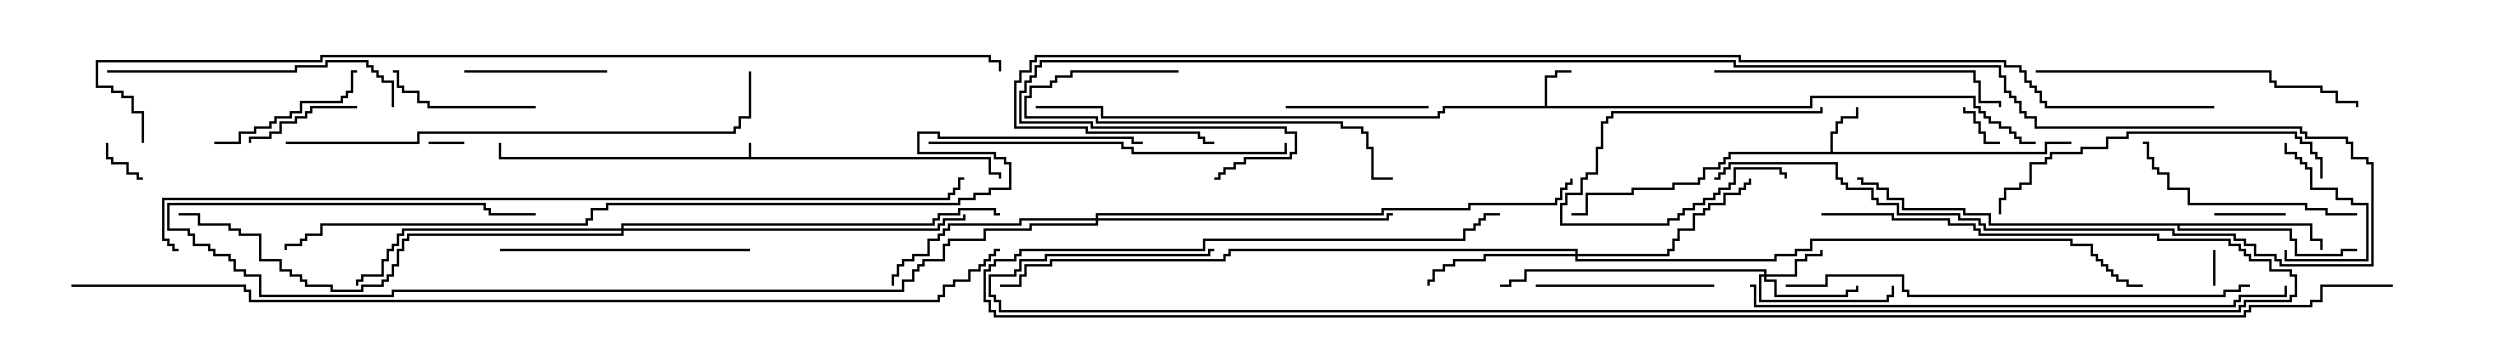 <svg version="1.1" width="105" height="15" xmlns="http://www.w3.org/2000/svg"><path d="M31.45,6.593L31.45,6L31.55,6L31.55,6.593L41.621,6.593L41.621,7.236L42.05,7.236L42.05,7.5L41.95,7.5L41.95,7.336L41.521,7.336L41.521,6.693L20.95,6.693L20.95,6L21.05,6L21.05,6.593z" stroke="none"/><path d="M64.879,4.45L64.879,3.164L65.307,3.164L65.307,2.95L66,2.95L66,3.05L65.407,3.05L65.407,3.264L64.979,3.264L64.979,4.45L76.021,4.45L76.021,4.021L82.979,4.021L82.979,4.45L83.193,4.45L83.193,4.664L83.407,4.664L83.407,4.879L83.621,4.879L83.621,5.093L84.05,5.093L84.05,5.307L84.479,5.307L84.479,5.521L84.693,5.521L84.693,5.736L84.907,5.736L84.907,5.95L85.5,5.95L85.5,6.05L84.807,6.05L84.807,5.836L84.593,5.836L84.593,5.621L84.379,5.621L84.379,5.407L83.95,5.407L83.95,5.193L83.521,5.193L83.521,4.979L83.307,4.979L83.307,4.764L83.093,4.764L83.093,4.55L82.879,4.55L82.879,4.121L76.121,4.121L76.121,4.55L60.693,4.55L60.693,4.764L60.479,4.764L60.479,4.979L46.236,4.979L46.236,4.55L43.5,4.55L43.5,4.45L46.336,4.45L46.336,4.879L60.379,4.879L60.379,4.664L60.593,4.664L60.593,4.45z" stroke="none"/><path d="M76.879,6.379L76.879,5.521L77.093,5.521L77.093,5.093L77.307,5.093L77.307,4.879L77.95,4.879L77.95,4.5L78.05,4.5L78.05,4.979L77.407,4.979L77.407,5.193L77.193,5.193L77.193,5.621L76.979,5.621L76.979,6.379L85.879,6.379L85.879,5.95L87,5.95L87,6.05L85.979,6.05L85.979,6.479L72.693,6.479L72.693,6.693L72.479,6.693L72.479,6.907L72.264,6.907L72.264,7.121L71.621,7.121L71.621,7.55L71.407,7.55L71.407,7.764L70.336,7.764L70.336,7.979L68.621,7.979L68.621,8.193L66.693,8.193L66.693,9.05L66,9.05L66,8.95L66.593,8.95L66.593,8.093L68.521,8.093L68.521,7.879L70.236,7.879L70.236,7.664L71.307,7.664L71.307,7.45L71.521,7.45L71.521,7.021L72.164,7.021L72.164,6.807L72.379,6.807L72.379,6.593L72.593,6.593L72.593,6.379z" stroke="none"/><path d="M97.121,9.379L97.121,10.021L97.55,10.021L97.55,10.5L97.45,10.5L97.45,10.121L97.021,10.121L97.021,9.479L91.55,9.479L91.55,9.593L96.264,9.593L96.264,10.021L96.479,10.021L96.479,10.664L98.307,10.664L98.307,10.45L99,10.45L99,10.55L98.407,10.55L98.407,10.764L96.379,10.764L96.379,10.121L96.164,10.121L96.164,9.693L91.45,9.693L91.45,9.479L83.521,9.479L83.521,9.05L82.45,9.05L82.45,8.836L79.879,8.836L79.879,8.407L79.236,8.407L79.236,7.979L78.807,7.979L78.807,7.764L78.164,7.764L78.164,7.55L78,7.55L78,7.45L78.264,7.45L78.264,7.664L78.907,7.664L78.907,7.879L79.336,7.879L79.336,8.307L79.979,8.307L79.979,8.736L82.55,8.736L82.55,8.95L83.621,8.95L83.621,9.379z" stroke="none"/><path d="M74.093,11.521L74.093,11.407L64.121,11.407L64.121,11.836L63.479,11.836L63.479,12.05L63,12.05L63,11.95L63.379,11.95L63.379,11.736L64.021,11.736L64.021,11.307L74.193,11.307L74.193,11.521L75.379,11.521L75.379,10.879L75.807,10.879L75.807,10.664L76.45,10.664L76.45,10.5L76.55,10.5L76.55,10.764L75.907,10.764L75.907,10.979L75.479,10.979L75.479,11.621L74.193,11.621L74.193,11.736L74.621,11.736L74.621,12.379L77.521,12.379L77.521,12.164L77.95,12.164L77.95,12L78.05,12L78.05,12.264L77.621,12.264L77.621,12.479L74.521,12.479L74.521,11.836L74.093,11.836L74.093,11.621L73.979,11.621L73.979,12.593L79.236,12.593L79.236,12.379L79.45,12.379L79.45,12L79.55,12L79.55,12.479L79.336,12.479L79.336,12.693L73.879,12.693L73.879,11.521z" stroke="none"/><path d="M66.164,10.664L66.164,10.55L51.693,10.55L51.693,10.764L51.479,10.764L51.479,10.979L44.193,10.979L44.193,11.193L43.121,11.193L43.121,11.621L42.907,11.621L42.907,12.05L42,12.05L42,11.95L42.807,11.95L42.807,11.521L43.021,11.521L43.021,11.093L44.093,11.093L44.093,10.879L51.379,10.879L51.379,10.664L51.593,10.664L51.593,10.45L66.264,10.45L66.264,10.664L70.021,10.664L70.021,10.45L70.236,10.45L70.236,10.021L70.45,10.021L70.45,9.593L71.093,9.593L71.093,8.95L71.521,8.95L71.521,8.736L71.736,8.736L71.736,8.521L72.379,8.521L72.379,8.093L73.021,8.093L73.021,7.879L73.236,7.879L73.236,7.664L73.45,7.664L73.45,7.5L73.55,7.5L73.55,7.764L73.336,7.764L73.336,7.979L73.121,7.979L73.121,8.193L72.479,8.193L72.479,8.621L71.836,8.621L71.836,8.836L71.621,8.836L71.621,9.05L71.193,9.05L71.193,9.693L70.55,9.693L70.55,10.121L70.336,10.121L70.336,10.55L70.121,10.55L70.121,10.764L66.264,10.764L66.264,10.879L74.521,10.879L74.521,10.664L75.379,10.664L75.379,10.45L76.021,10.45L76.021,10.021L87.05,10.021L87.05,10.236L87.907,10.236L87.907,10.664L88.121,10.664L88.121,10.879L88.336,10.879L88.336,11.093L88.55,11.093L88.55,11.307L88.764,11.307L88.764,11.521L88.979,11.521L88.979,11.736L89.407,11.736L89.407,11.95L90,11.95L90,12.05L89.307,12.05L89.307,11.836L88.879,11.836L88.879,11.621L88.664,11.621L88.664,11.407L88.45,11.407L88.45,11.193L88.236,11.193L88.236,10.979L88.021,10.979L88.021,10.764L87.807,10.764L87.807,10.336L86.95,10.336L86.95,10.121L76.121,10.121L76.121,10.55L75.479,10.55L75.479,10.764L74.621,10.764L74.621,10.979L66.164,10.979L66.164,10.764L62.407,10.764L62.407,10.979L61.121,10.979L61.121,11.193L60.693,11.193L60.693,11.407L60.264,11.407L60.264,11.836L60.05,11.836L60.05,12L59.95,12L59.95,11.736L60.164,11.736L60.164,11.307L60.593,11.307L60.593,11.093L61.021,11.093L61.021,10.879L62.307,10.879L62.307,10.664z" stroke="none"/><path d="M46.021,9.164L46.021,8.95L58.021,8.95L58.021,8.736L61.664,8.736L61.664,8.521L65.307,8.521L65.307,8.307L65.521,8.307L65.521,7.879L65.736,7.879L65.736,7.664L65.95,7.664L65.95,7.5L66.05,7.5L66.05,7.764L65.836,7.764L65.836,7.979L65.621,7.979L65.621,8.407L65.407,8.407L65.407,8.621L61.764,8.621L61.764,8.836L58.121,8.836L58.121,9.05L46.121,9.05L46.121,9.164L58.236,9.164L58.236,8.95L58.5,8.95L58.5,9.05L58.336,9.05L58.336,9.264L46.121,9.264L46.121,9.479L43.336,9.479L43.336,9.693L41.407,9.693L41.407,10.121L39.907,10.121L39.907,10.336L39.693,10.336L39.693,10.979L38.836,10.979L38.836,11.193L38.621,11.193L38.621,11.407L38.407,11.407L38.407,11.836L37.979,11.836L37.979,12.264L16.55,12.264L16.55,12.479L10.879,12.479L10.879,11.621L10.236,11.621L10.236,11.407L9.807,11.407L9.807,10.979L9.593,10.979L9.593,10.764L8.95,10.764L8.95,10.55L8.736,10.55L8.736,10.336L8.093,10.336L8.093,9.907L7.879,9.907L7.879,9.693L7.021,9.693L7.021,8.521L20.407,8.521L20.407,8.736L20.621,8.736L20.621,8.95L22.5,8.95L22.5,9.05L20.521,9.05L20.521,8.836L20.307,8.836L20.307,8.621L7.121,8.621L7.121,9.593L7.979,9.593L7.979,9.807L8.193,9.807L8.193,10.236L8.836,10.236L8.836,10.45L9.05,10.45L9.05,10.664L9.693,10.664L9.693,10.879L9.907,10.879L9.907,11.307L10.336,11.307L10.336,11.521L10.979,11.521L10.979,12.379L16.45,12.379L16.45,12.164L37.879,12.164L37.879,11.736L38.307,11.736L38.307,11.307L38.521,11.307L38.521,11.093L38.736,11.093L38.736,10.879L39.593,10.879L39.593,10.236L39.807,10.236L39.807,10.021L41.307,10.021L41.307,9.593L43.236,9.593L43.236,9.379L46.021,9.379L46.021,9.264L42.907,9.264L42.907,9.479L39.907,9.479L39.907,9.693L39.693,9.693L39.693,9.907L39.479,9.907L39.479,10.121L39.05,10.121L39.05,10.764L38.407,10.764L38.407,10.979L37.979,10.979L37.979,11.193L37.764,11.193L37.764,11.621L37.55,11.621L37.55,12L37.45,12L37.45,11.521L37.664,11.521L37.664,11.093L37.879,11.093L37.879,10.879L38.307,10.879L38.307,10.664L38.95,10.664L38.95,10.021L39.379,10.021L39.379,9.807L39.593,9.807L39.593,9.593L39.807,9.593L39.807,9.379L42.807,9.379L42.807,9.164z" stroke="none"/><path d="M26.093,9.593L26.093,9.379L39.164,9.379L39.164,9.164L39.379,9.164L39.379,8.95L40.236,8.95L40.236,8.736L41.836,8.736L41.836,8.95L42,8.95L42,9.05L41.736,9.05L41.736,8.836L40.336,8.836L40.336,9.05L39.479,9.05L39.479,9.264L39.264,9.264L39.264,9.479L26.193,9.479L26.193,9.593L39.379,9.593L39.379,9.379L39.593,9.379L39.593,9.164L40.45,9.164L40.45,9L40.55,9L40.55,9.264L39.693,9.264L39.693,9.479L39.479,9.479L39.479,9.693L26.193,9.693L26.193,9.907L17.193,9.907L17.193,10.121L16.979,10.121L16.979,10.55L16.764,10.55L16.764,11.193L16.55,11.193L16.55,11.621L16.336,11.621L16.336,11.836L16.121,11.836L16.121,12.05L15.264,12.05L15.264,12.264L13.879,12.264L13.879,12.05L12.807,12.05L12.807,11.836L12.593,11.836L12.593,11.621L12.164,11.621L12.164,11.407L11.736,11.407L11.736,10.979L10.879,10.979L10.879,9.907L10.021,9.907L10.021,9.693L9.593,9.693L9.593,9.479L8.307,9.479L8.307,9.05L7.5,9.05L7.5,8.95L8.407,8.95L8.407,9.379L9.693,9.379L9.693,9.593L10.121,9.593L10.121,9.807L10.979,9.807L10.979,10.879L11.836,10.879L11.836,11.307L12.264,11.307L12.264,11.521L12.693,11.521L12.693,11.736L12.907,11.736L12.907,11.95L13.979,11.95L13.979,12.164L15.164,12.164L15.164,11.95L16.021,11.95L16.021,11.736L16.236,11.736L16.236,11.521L16.45,11.521L16.45,11.093L16.664,11.093L16.664,10.45L16.879,10.45L16.879,10.021L17.093,10.021L17.093,9.807L26.093,9.807L26.093,9.693L16.979,9.693L16.979,9.907L16.764,9.907L16.764,10.336L16.55,10.336L16.55,10.55L16.336,10.55L16.336,10.979L16.121,10.979L16.121,11.621L15.264,11.621L15.264,11.836L15.05,11.836L15.05,12L14.95,12L14.95,11.736L15.164,11.736L15.164,11.521L16.021,11.521L16.021,10.879L16.236,10.879L16.236,10.45L16.45,10.45L16.45,10.236L16.664,10.236L16.664,9.807L16.879,9.807L16.879,9.593z" stroke="none"/><path d="M93.05,12L92.95,12L92.95,10.5L93.05,10.5z" stroke="none"/><path d="M19.5,5.95L19.5,6.05L18,6.05L18,5.95z" stroke="none"/><path d="M4.45,6L4.55,6L4.55,6.593L4.764,6.593L4.764,6.807L5.407,6.807L5.407,7.236L5.836,7.236L5.836,7.45L6,7.45L6,7.55L5.736,7.55L5.736,7.336L5.307,7.336L5.307,6.907L4.664,6.907L4.664,6.693L4.45,6.693z" stroke="none"/><path d="M84,5.95L84,6.05L83.307,6.05L83.307,5.621L83.093,5.621L83.093,5.193L82.879,5.193L82.879,4.764L82.45,4.764L82.45,4.5L82.55,4.5L82.55,4.664L82.979,4.664L82.979,5.093L83.193,5.093L83.193,5.521L83.407,5.521L83.407,5.95z" stroke="none"/><path d="M96,8.95L96,9.05L93,9.05L93,8.95z" stroke="none"/><path d="M76.45,4.5L76.55,4.5L76.55,4.764L67.764,4.764L67.764,4.979L67.55,4.979L67.55,5.193L67.336,5.193L67.336,6.264L67.121,6.264L67.121,7.336L66.693,7.336L66.693,7.55L66.479,7.55L66.479,8.193L65.836,8.193L65.836,8.621L65.621,8.621L65.621,9.379L70.021,9.379L70.021,9.164L70.45,9.164L70.45,8.95L70.664,8.95L70.664,8.736L71.093,8.736L71.093,8.521L71.521,8.521L71.521,8.307L71.95,8.307L71.95,8.093L72.164,8.093L72.164,7.879L72.593,7.879L72.593,7.664L72.807,7.664L72.807,7.021L74.836,7.021L74.836,7.236L75.05,7.236L75.05,7.5L74.95,7.5L74.95,7.336L74.736,7.336L74.736,7.121L72.907,7.121L72.907,7.764L72.693,7.764L72.693,7.979L72.264,7.979L72.264,8.193L72.05,8.193L72.05,8.407L71.621,8.407L71.621,8.621L71.193,8.621L71.193,8.836L70.764,8.836L70.764,9.05L70.55,9.05L70.55,9.264L70.121,9.264L70.121,9.479L65.521,9.479L65.521,8.521L65.736,8.521L65.736,8.093L66.379,8.093L66.379,7.45L66.593,7.45L66.593,7.236L67.021,7.236L67.021,6.164L67.236,6.164L67.236,5.093L67.45,5.093L67.45,4.879L67.664,4.879L67.664,4.664L76.45,4.664z" stroke="none"/><path d="M95.95,10.5L96.05,10.5L96.05,10.879L99.379,10.879L99.379,8.621L98.736,8.621L98.736,8.407L98.093,8.407L98.093,7.979L97.021,7.979L97.021,7.121L96.807,7.121L96.807,6.907L96.593,6.907L96.593,6.693L96.379,6.693L96.379,6.479L95.95,6.479L95.95,6L96.05,6L96.05,6.379L96.479,6.379L96.479,6.593L96.693,6.593L96.693,6.807L96.907,6.807L96.907,7.021L97.121,7.021L97.121,7.879L98.193,7.879L98.193,8.307L98.836,8.307L98.836,8.521L99.479,8.521L99.479,10.979L95.95,10.979z" stroke="none"/><path d="M15,4.45L15,4.55L13.121,4.55L13.121,4.764L12.907,4.764L12.907,4.979L12.479,4.979L12.479,5.193L11.836,5.193L11.836,5.621L11.407,5.621L11.407,5.836L10.55,5.836L10.55,6L10.45,6L10.45,5.736L11.307,5.736L11.307,5.521L11.736,5.521L11.736,5.093L12.379,5.093L12.379,4.879L12.807,4.879L12.807,4.664L13.021,4.664L13.021,4.45z" stroke="none"/><path d="M60,4.45L60,4.55L54,4.55L54,4.45z" stroke="none"/><path d="M25.5,2.95L25.5,3.05L19.5,3.05L19.5,2.95z" stroke="none"/><path d="M22.5,4.45L22.5,4.55L17.95,4.55L17.95,4.336L17.521,4.336L17.521,3.907L16.879,3.907L16.879,3.693L16.664,3.693L16.664,3.05L16.5,3.05L16.5,2.95L16.764,2.95L16.764,3.593L16.979,3.593L16.979,3.807L17.621,3.807L17.621,4.236L18.05,4.236L18.05,4.45z" stroke="none"/><path d="M9,6.05L9,5.95L10.021,5.95L10.021,5.521L10.664,5.521L10.664,5.307L11.307,5.307L11.307,5.093L11.521,5.093L11.521,4.879L12.164,4.879L12.164,4.664L12.593,4.664L12.593,4.236L14.307,4.236L14.307,4.021L14.521,4.021L14.521,3.807L14.736,3.807L14.736,2.95L15,2.95L15,3.05L14.836,3.05L14.836,3.907L14.621,3.907L14.621,4.121L14.407,4.121L14.407,4.336L12.693,4.336L12.693,4.764L12.264,4.764L12.264,4.979L11.621,4.979L11.621,5.193L11.407,5.193L11.407,5.407L10.764,5.407L10.764,5.621L10.121,5.621L10.121,6.05z" stroke="none"/><path d="M64.5,12.05L64.5,11.95L72,11.95L72,12.05z" stroke="none"/><path d="M99,8.95L99,9.05L97.664,9.05L97.664,8.836L96.807,8.836L96.807,8.621L91.879,8.621L91.879,7.979L91.021,7.979L91.021,7.336L90.593,7.336L90.593,7.121L90.379,7.121L90.379,6.693L90.164,6.693L90.164,6.05L90,6.05L90,5.95L90.264,5.95L90.264,6.593L90.479,6.593L90.479,7.021L90.693,7.021L90.693,7.236L91.121,7.236L91.121,7.879L91.979,7.879L91.979,8.521L96.907,8.521L96.907,8.736L97.764,8.736L97.764,8.95z" stroke="none"/><path d="M49.5,2.95L49.5,3.05L45.05,3.05L45.05,3.264L44.407,3.264L44.407,3.479L44.193,3.479L44.193,3.693L43.336,3.693L43.336,4.121L43.121,4.121L43.121,4.879L46.121,4.879L46.121,5.093L56.407,5.093L56.407,5.307L57.264,5.307L57.264,5.521L57.479,5.521L57.479,6.164L57.693,6.164L57.693,7.45L58.5,7.45L58.5,7.55L57.593,7.55L57.593,6.264L57.379,6.264L57.379,5.621L57.164,5.621L57.164,5.407L56.307,5.407L56.307,5.193L46.021,5.193L46.021,4.979L43.021,4.979L43.021,4.021L43.236,4.021L43.236,3.593L44.093,3.593L44.093,3.379L44.307,3.379L44.307,3.164L44.95,3.164L44.95,2.95z" stroke="none"/><path d="M31.5,10.45L31.5,10.55L21,10.55L21,10.45z" stroke="none"/><path d="M72,3.05L72,2.95L82.979,2.95L82.979,3.379L83.193,3.379L83.193,4.236L84.05,4.236L84.05,4.5L83.95,4.5L83.95,4.336L83.093,4.336L83.093,3.479L82.879,3.479L82.879,3.05z" stroke="none"/><path d="M4.5,3.05L4.5,2.95L12.379,2.95L12.379,2.736L13.664,2.736L13.664,2.521L15.479,2.521L15.479,2.736L15.693,2.736L15.693,2.95L15.907,2.95L15.907,3.164L16.121,3.164L16.121,3.379L16.55,3.379L16.55,4.5L16.45,4.5L16.45,3.479L16.021,3.479L16.021,3.264L15.807,3.264L15.807,3.05L15.593,3.05L15.593,2.836L15.379,2.836L15.379,2.621L13.764,2.621L13.764,2.836L12.479,2.836L12.479,3.05z" stroke="none"/><path d="M97.55,7.5L97.45,7.5L97.45,6.693L97.236,6.693L97.236,6.479L97.021,6.479L97.021,6.05L96.593,6.05L96.593,5.836L96.379,5.836L96.379,5.621L89.407,5.621L89.407,5.836L88.55,5.836L88.55,6.264L87.479,6.264L87.479,6.479L86.193,6.479L86.193,6.693L85.979,6.693L85.979,6.907L85.336,6.907L85.336,7.764L84.907,7.764L84.907,7.979L84.264,7.979L84.264,8.407L84.05,8.407L84.05,9L83.95,9L83.95,8.307L84.164,8.307L84.164,7.879L84.807,7.879L84.807,7.664L85.236,7.664L85.236,6.807L85.879,6.807L85.879,6.593L86.093,6.593L86.093,6.379L87.379,6.379L87.379,6.164L88.45,6.164L88.45,5.736L89.307,5.736L89.307,5.521L96.479,5.521L96.479,5.736L96.693,5.736L96.693,5.95L97.121,5.95L97.121,6.379L97.336,6.379L97.336,6.593L97.55,6.593z" stroke="none"/><path d="M85.5,3.05L85.5,2.95L95.407,2.95L95.407,3.379L95.621,3.379L95.621,3.593L97.55,3.593L97.55,3.807L98.193,3.807L98.193,4.236L99.05,4.236L99.05,4.5L98.95,4.5L98.95,4.336L98.093,4.336L98.093,3.907L97.45,3.907L97.45,3.693L95.521,3.693L95.521,3.479L95.307,3.479L95.307,3.05z" stroke="none"/><path d="M39,6.05L39,5.95L47.193,5.95L47.193,6.164L47.621,6.164L47.621,6.379L53.95,6.379L53.95,6L54.05,6L54.05,6.479L47.521,6.479L47.521,6.264L47.093,6.264L47.093,6.05z" stroke="none"/><path d="M94.5,11.95L94.5,12.05L94.121,12.05L94.121,12.264L93.479,12.264L93.479,12.479L80.093,12.479L80.093,12.264L79.879,12.264L79.879,11.621L76.764,11.621L76.764,12.05L75,12.05L75,11.95L76.664,11.95L76.664,11.521L79.979,11.521L79.979,12.164L80.193,12.164L80.193,12.379L93.379,12.379L93.379,12.164L94.021,12.164L94.021,11.95z" stroke="none"/><path d="M12,6.05L12,5.95L17.521,5.95L17.521,5.521L30.807,5.521L30.807,5.307L31.021,5.307L31.021,4.879L31.45,4.879L31.45,3L31.55,3L31.55,4.979L31.121,4.979L31.121,5.407L30.907,5.407L30.907,5.621L17.621,5.621L17.621,6.05z" stroke="none"/><path d="M72,7.55L72,7.45L72.164,7.45L72.164,7.236L72.379,7.236L72.379,7.021L72.593,7.021L72.593,6.807L77.193,6.807L77.193,7.45L77.407,7.45L77.407,7.664L77.621,7.664L77.621,7.879L78.693,7.879L78.693,8.307L78.907,8.307L78.907,8.521L79.764,8.521L79.764,8.95L82.336,8.95L82.336,9.164L83.193,9.164L83.193,9.379L83.407,9.379L83.407,9.593L91.336,9.593L91.336,9.807L93.907,9.807L93.907,10.021L94.336,10.021L94.336,10.236L94.764,10.236L94.764,10.664L95.621,10.664L95.621,10.879L95.836,10.879L95.836,11.093L99.593,11.093L99.593,6.907L99.379,6.907L99.379,6.693L98.736,6.693L98.736,6.05L98.521,6.05L98.521,5.836L96.807,5.836L96.807,5.621L96.593,5.621L96.593,5.407L85.45,5.407L85.45,4.979L85.021,4.979L85.021,4.764L84.807,4.764L84.807,4.336L84.593,4.336L84.593,4.121L84.379,4.121L84.379,3.907L84.164,3.907L84.164,3.264L83.95,3.264L83.95,2.836L72.807,2.836L72.807,2.621L43.764,2.621L43.764,2.836L43.55,2.836L43.55,3.264L43.336,3.264L43.336,3.479L43.121,3.479L43.121,3.907L42.907,3.907L42.907,5.093L45.907,5.093L45.907,5.307L54.05,5.307L54.05,5.521L54.479,5.521L54.479,6.479L54.264,6.479L54.264,6.693L52.336,6.693L52.336,6.907L51.907,6.907L51.907,7.121L51.479,7.121L51.479,7.336L51.264,7.336L51.264,7.55L51,7.55L51,7.45L51.164,7.45L51.164,7.236L51.379,7.236L51.379,7.021L51.807,7.021L51.807,6.807L52.236,6.807L52.236,6.593L54.164,6.593L54.164,6.379L54.379,6.379L54.379,5.621L53.95,5.621L53.95,5.407L45.807,5.407L45.807,5.193L42.807,5.193L42.807,3.807L43.021,3.807L43.021,3.379L43.236,3.379L43.236,3.164L43.45,3.164L43.45,2.736L43.664,2.736L43.664,2.521L72.907,2.521L72.907,2.736L84.05,2.736L84.05,3.164L84.264,3.164L84.264,3.807L84.479,3.807L84.479,4.021L84.693,4.021L84.693,4.236L84.907,4.236L84.907,4.664L85.121,4.664L85.121,4.879L85.55,4.879L85.55,5.307L96.693,5.307L96.693,5.521L96.907,5.521L96.907,5.736L98.621,5.736L98.621,5.95L98.836,5.95L98.836,6.593L99.479,6.593L99.479,6.807L99.693,6.807L99.693,11.193L95.736,11.193L95.736,10.979L95.521,10.979L95.521,10.764L94.664,10.764L94.664,10.336L94.236,10.336L94.236,10.121L93.807,10.121L93.807,9.907L91.236,9.907L91.236,9.693L83.307,9.693L83.307,9.479L83.093,9.479L83.093,9.264L82.236,9.264L82.236,9.05L79.664,9.05L79.664,8.621L78.807,8.621L78.807,8.407L78.593,8.407L78.593,7.979L77.521,7.979L77.521,7.764L77.307,7.764L77.307,7.55L77.093,7.55L77.093,6.907L72.693,6.907L72.693,7.121L72.479,7.121L72.479,7.336L72.264,7.336L72.264,7.55z" stroke="none"/><path d="M73.5,12.05L73.5,11.95L73.764,11.95L73.764,12.807L93.807,12.807L93.807,12.593L94.021,12.593L94.021,12.379L95.95,12.379L95.95,12L96.05,12L96.05,12.479L94.121,12.479L94.121,12.693L93.907,12.693L93.907,12.907L73.664,12.907L73.664,12.05z" stroke="none"/><path d="M76.5,9.05L76.5,8.95L79.55,8.95L79.55,9.164L81.907,9.164L81.907,9.379L82.979,9.379L82.979,9.593L83.193,9.593L83.193,9.807L90.693,9.807L90.693,10.021L93.693,10.021L93.693,10.236L94.121,10.236L94.121,10.45L94.336,10.45L94.336,10.664L94.55,10.664L94.55,10.879L95.407,10.879L95.407,11.307L96.264,11.307L96.264,11.521L96.479,11.521L96.479,12.479L96.264,12.479L96.264,12.693L94.336,12.693L94.336,12.907L94.121,12.907L94.121,13.121L41.95,13.121L41.95,12.693L41.736,12.693L41.736,12.479L41.521,12.479L41.521,11.521L42.593,11.521L42.593,11.307L42.807,11.307L42.807,10.879L43.879,10.879L43.879,10.664L50.736,10.664L50.736,10.45L51,10.45L51,10.55L50.836,10.55L50.836,10.764L43.979,10.764L43.979,10.979L42.907,10.979L42.907,11.407L42.693,11.407L42.693,11.621L41.621,11.621L41.621,12.379L41.836,12.379L41.836,12.593L42.05,12.593L42.05,13.021L94.021,13.021L94.021,12.807L94.236,12.807L94.236,12.593L96.164,12.593L96.164,12.379L96.379,12.379L96.379,11.621L96.164,11.621L96.164,11.407L95.307,11.407L95.307,10.979L94.45,10.979L94.45,10.764L94.236,10.764L94.236,10.55L94.021,10.55L94.021,10.336L93.593,10.336L93.593,10.121L90.593,10.121L90.593,9.907L83.093,9.907L83.093,9.693L82.879,9.693L82.879,9.479L81.807,9.479L81.807,9.264L79.45,9.264L79.45,9.05z" stroke="none"/><path d="M7.5,10.45L7.5,10.55L7.236,10.55L7.236,10.336L7.021,10.336L7.021,10.121L6.807,10.121L6.807,8.307L39.807,8.307L39.807,8.093L40.021,8.093L40.021,7.879L40.236,7.879L40.236,7.45L40.5,7.45L40.5,7.55L40.336,7.55L40.336,7.979L40.121,7.979L40.121,8.193L39.907,8.193L39.907,8.407L6.907,8.407L6.907,10.021L7.121,10.021L7.121,10.236L7.336,10.236L7.336,10.45z" stroke="none"/><path d="M6.05,6L5.95,6L5.95,4.764L5.521,4.764L5.521,4.121L5.093,4.121L5.093,3.907L4.664,3.907L4.664,3.693L4.021,3.693L4.021,2.521L13.45,2.521L13.45,2.307L41.621,2.307L41.621,2.521L42.05,2.521L42.05,3L41.95,3L41.95,2.621L41.521,2.621L41.521,2.407L13.55,2.407L13.55,2.621L4.121,2.621L4.121,3.593L4.764,3.593L4.764,3.807L5.193,3.807L5.193,4.021L5.621,4.021L5.621,4.664L6.05,4.664z" stroke="none"/><path d="M48,5.95L48,6.05L47.521,6.05L47.521,5.836L39.379,5.836L39.379,5.621L38.621,5.621L38.621,6.379L41.836,6.379L41.836,6.593L42.264,6.593L42.264,6.807L42.479,6.807L42.479,7.979L41.621,7.979L41.621,8.193L40.979,8.193L40.979,8.407L40.336,8.407L40.336,8.621L25.55,8.621L25.55,8.836L24.907,8.836L24.907,9.264L24.693,9.264L24.693,9.479L13.55,9.479L13.55,9.907L12.907,9.907L12.907,10.121L12.693,10.121L12.693,10.336L12.05,10.336L12.05,10.5L11.95,10.5L11.95,10.236L12.593,10.236L12.593,10.021L12.807,10.021L12.807,9.807L13.45,9.807L13.45,9.379L24.593,9.379L24.593,9.164L24.807,9.164L24.807,8.736L25.45,8.736L25.45,8.521L40.236,8.521L40.236,8.307L40.879,8.307L40.879,8.093L41.521,8.093L41.521,7.879L42.379,7.879L42.379,6.907L42.164,6.907L42.164,6.693L41.736,6.693L41.736,6.479L38.521,6.479L38.521,5.521L39.479,5.521L39.479,5.736L47.621,5.736L47.621,5.95z" stroke="none"/><path d="M100.5,11.95L100.5,12.05L97.55,12.05L97.55,12.693L97.121,12.693L97.121,12.907L94.55,12.907L94.55,13.121L94.336,13.121L94.336,13.336L41.736,13.336L41.736,13.121L41.521,13.121L41.521,12.693L41.307,12.693L41.307,11.307L41.521,11.307L41.521,11.093L41.736,11.093L41.736,10.879L42.593,10.879L42.593,10.664L42.807,10.664L42.807,10.45L50.521,10.45L50.521,10.021L61.45,10.021L61.45,9.593L61.879,9.593L61.879,9.379L62.093,9.379L62.093,9.164L62.307,9.164L62.307,8.95L63,8.95L63,9.05L62.407,9.05L62.407,9.264L62.193,9.264L62.193,9.479L61.979,9.479L61.979,9.693L61.55,9.693L61.55,10.121L50.621,10.121L50.621,10.55L42.907,10.55L42.907,10.764L42.693,10.764L42.693,10.979L41.836,10.979L41.836,11.193L41.621,11.193L41.621,11.407L41.407,11.407L41.407,12.593L41.621,12.593L41.621,13.021L41.836,13.021L41.836,13.236L94.236,13.236L94.236,13.021L94.45,13.021L94.45,12.807L97.021,12.807L97.021,12.593L97.45,12.593L97.45,11.95z" stroke="none"/><path d="M3,12.05L3,11.95L10.336,11.95L10.336,12.164L10.55,12.164L10.55,12.593L39.379,12.593L39.379,12.379L39.593,12.379L39.593,11.95L40.021,11.95L40.021,11.736L40.664,11.736L40.664,11.307L41.093,11.307L41.093,11.093L41.307,11.093L41.307,10.879L41.521,10.879L41.521,10.664L41.736,10.664L41.736,10.45L42,10.45L42,10.55L41.836,10.55L41.836,10.764L41.621,10.764L41.621,10.979L41.407,10.979L41.407,11.193L41.193,11.193L41.193,11.407L40.764,11.407L40.764,11.836L40.121,11.836L40.121,12.05L39.693,12.05L39.693,12.479L39.479,12.479L39.479,12.693L10.45,12.693L10.45,12.264L10.236,12.264L10.236,12.05z" stroke="none"/><path d="M93,4.45L93,4.55L85.879,4.55L85.879,4.336L85.664,4.336L85.664,3.907L85.45,3.907L85.45,3.693L85.236,3.693L85.236,3.479L85.021,3.479L85.021,3.05L84.807,3.05L84.807,2.836L84.164,2.836L84.164,2.621L73.021,2.621L73.021,2.407L43.55,2.407L43.55,2.621L43.336,2.621L43.336,3.05L42.907,3.05L42.907,3.479L42.693,3.479L42.693,5.307L45.693,5.307L45.693,5.521L50.407,5.521L50.407,5.736L50.621,5.736L50.621,5.95L51,5.95L51,6.05L50.521,6.05L50.521,5.836L50.307,5.836L50.307,5.621L45.593,5.621L45.593,5.407L42.593,5.407L42.593,3.379L42.807,3.379L42.807,2.95L43.236,2.95L43.236,2.521L43.45,2.521L43.45,2.307L73.121,2.307L73.121,2.521L84.264,2.521L84.264,2.736L84.907,2.736L84.907,2.95L85.121,2.95L85.121,3.379L85.336,3.379L85.336,3.593L85.55,3.593L85.55,3.807L85.764,3.807L85.764,4.236L85.979,4.236L85.979,4.45z" stroke="none"/></svg>
